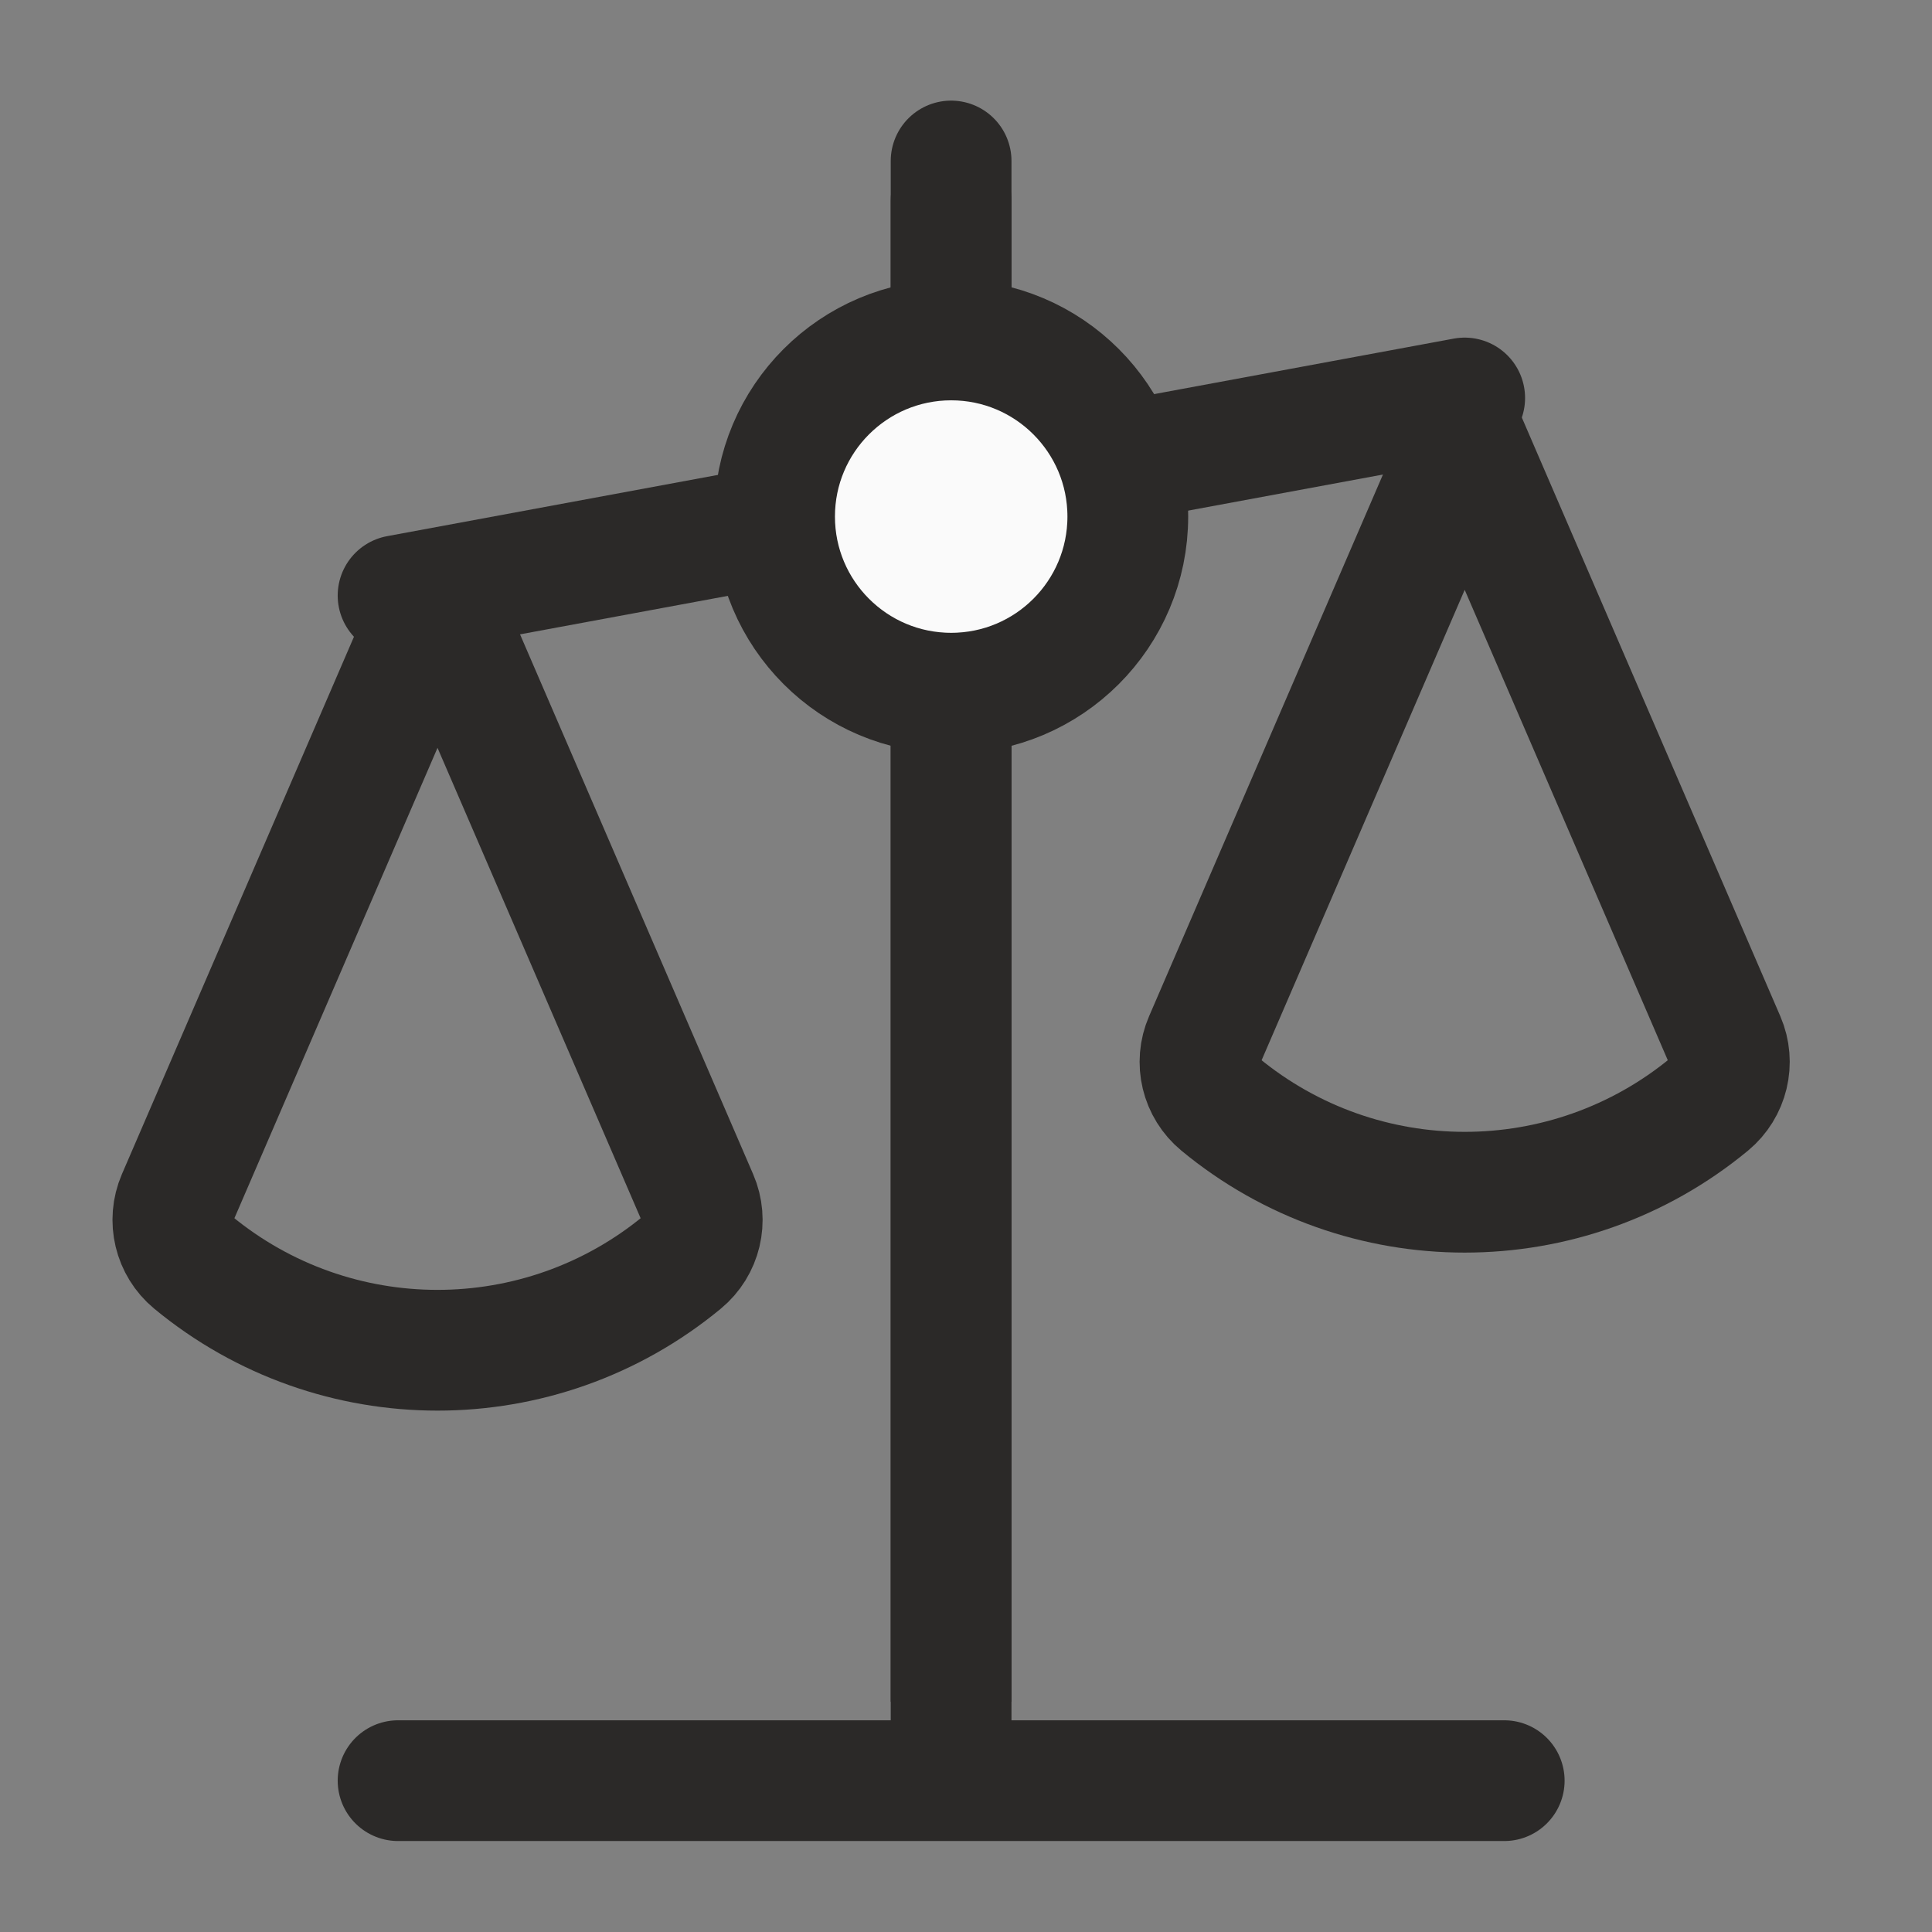 <svg width="24" height="24" viewBox="0 0 24 24" fill="none" xmlns="http://www.w3.org/2000/svg">
<rect x="0" y="0" width="24" height="24" fill="#808080" stroke="none"/>
<path d="M4.945 22.12H18.686" stroke="#2B2928" stroke-width="1.5" stroke-linecap="round" stroke-linejoin="round"/>
<path d="M12.565 2.491C12.565 2.077 12.229 1.741 11.815 1.741C11.4 1.741 11.065 2.077 11.065 2.491H12.565ZM11.065 2.491V21.139H12.565V2.491H11.065Z" fill="#2B2928"/>
<path d="M2.203 14.883L5.435 7.398L8.667 14.883C8.788 15.162 8.71 15.486 8.476 15.679C6.711 17.138 4.159 17.138 2.394 15.679C2.161 15.486 2.083 15.162 2.203 14.883Z" stroke="#2B2928" stroke-width="1.5" stroke-linejoin="round"/>
<path d="M14.963 12.921L18.195 5.435L21.427 12.921C21.547 13.199 21.469 13.523 21.236 13.716C19.471 15.175 16.919 15.175 15.154 13.716C14.92 13.523 14.842 13.199 14.963 12.921Z" stroke="#2B2928" stroke-width="1.5" stroke-linejoin="round"/>
<path d="M4.945 7.398L18.195 4.944" stroke="#2B2928" stroke-width="1.5" stroke-linecap="round" stroke-linejoin="round"/>
<path d="M11.815 2V21.629" stroke="#2B2928" stroke-width="1.5" stroke-linecap="round" stroke-linejoin="round"/>
<circle cx="11.816" cy="6.417" r="2.194" fill="#FAFAFA" stroke="#2B2928" stroke-width="1.5"/>
</svg>
